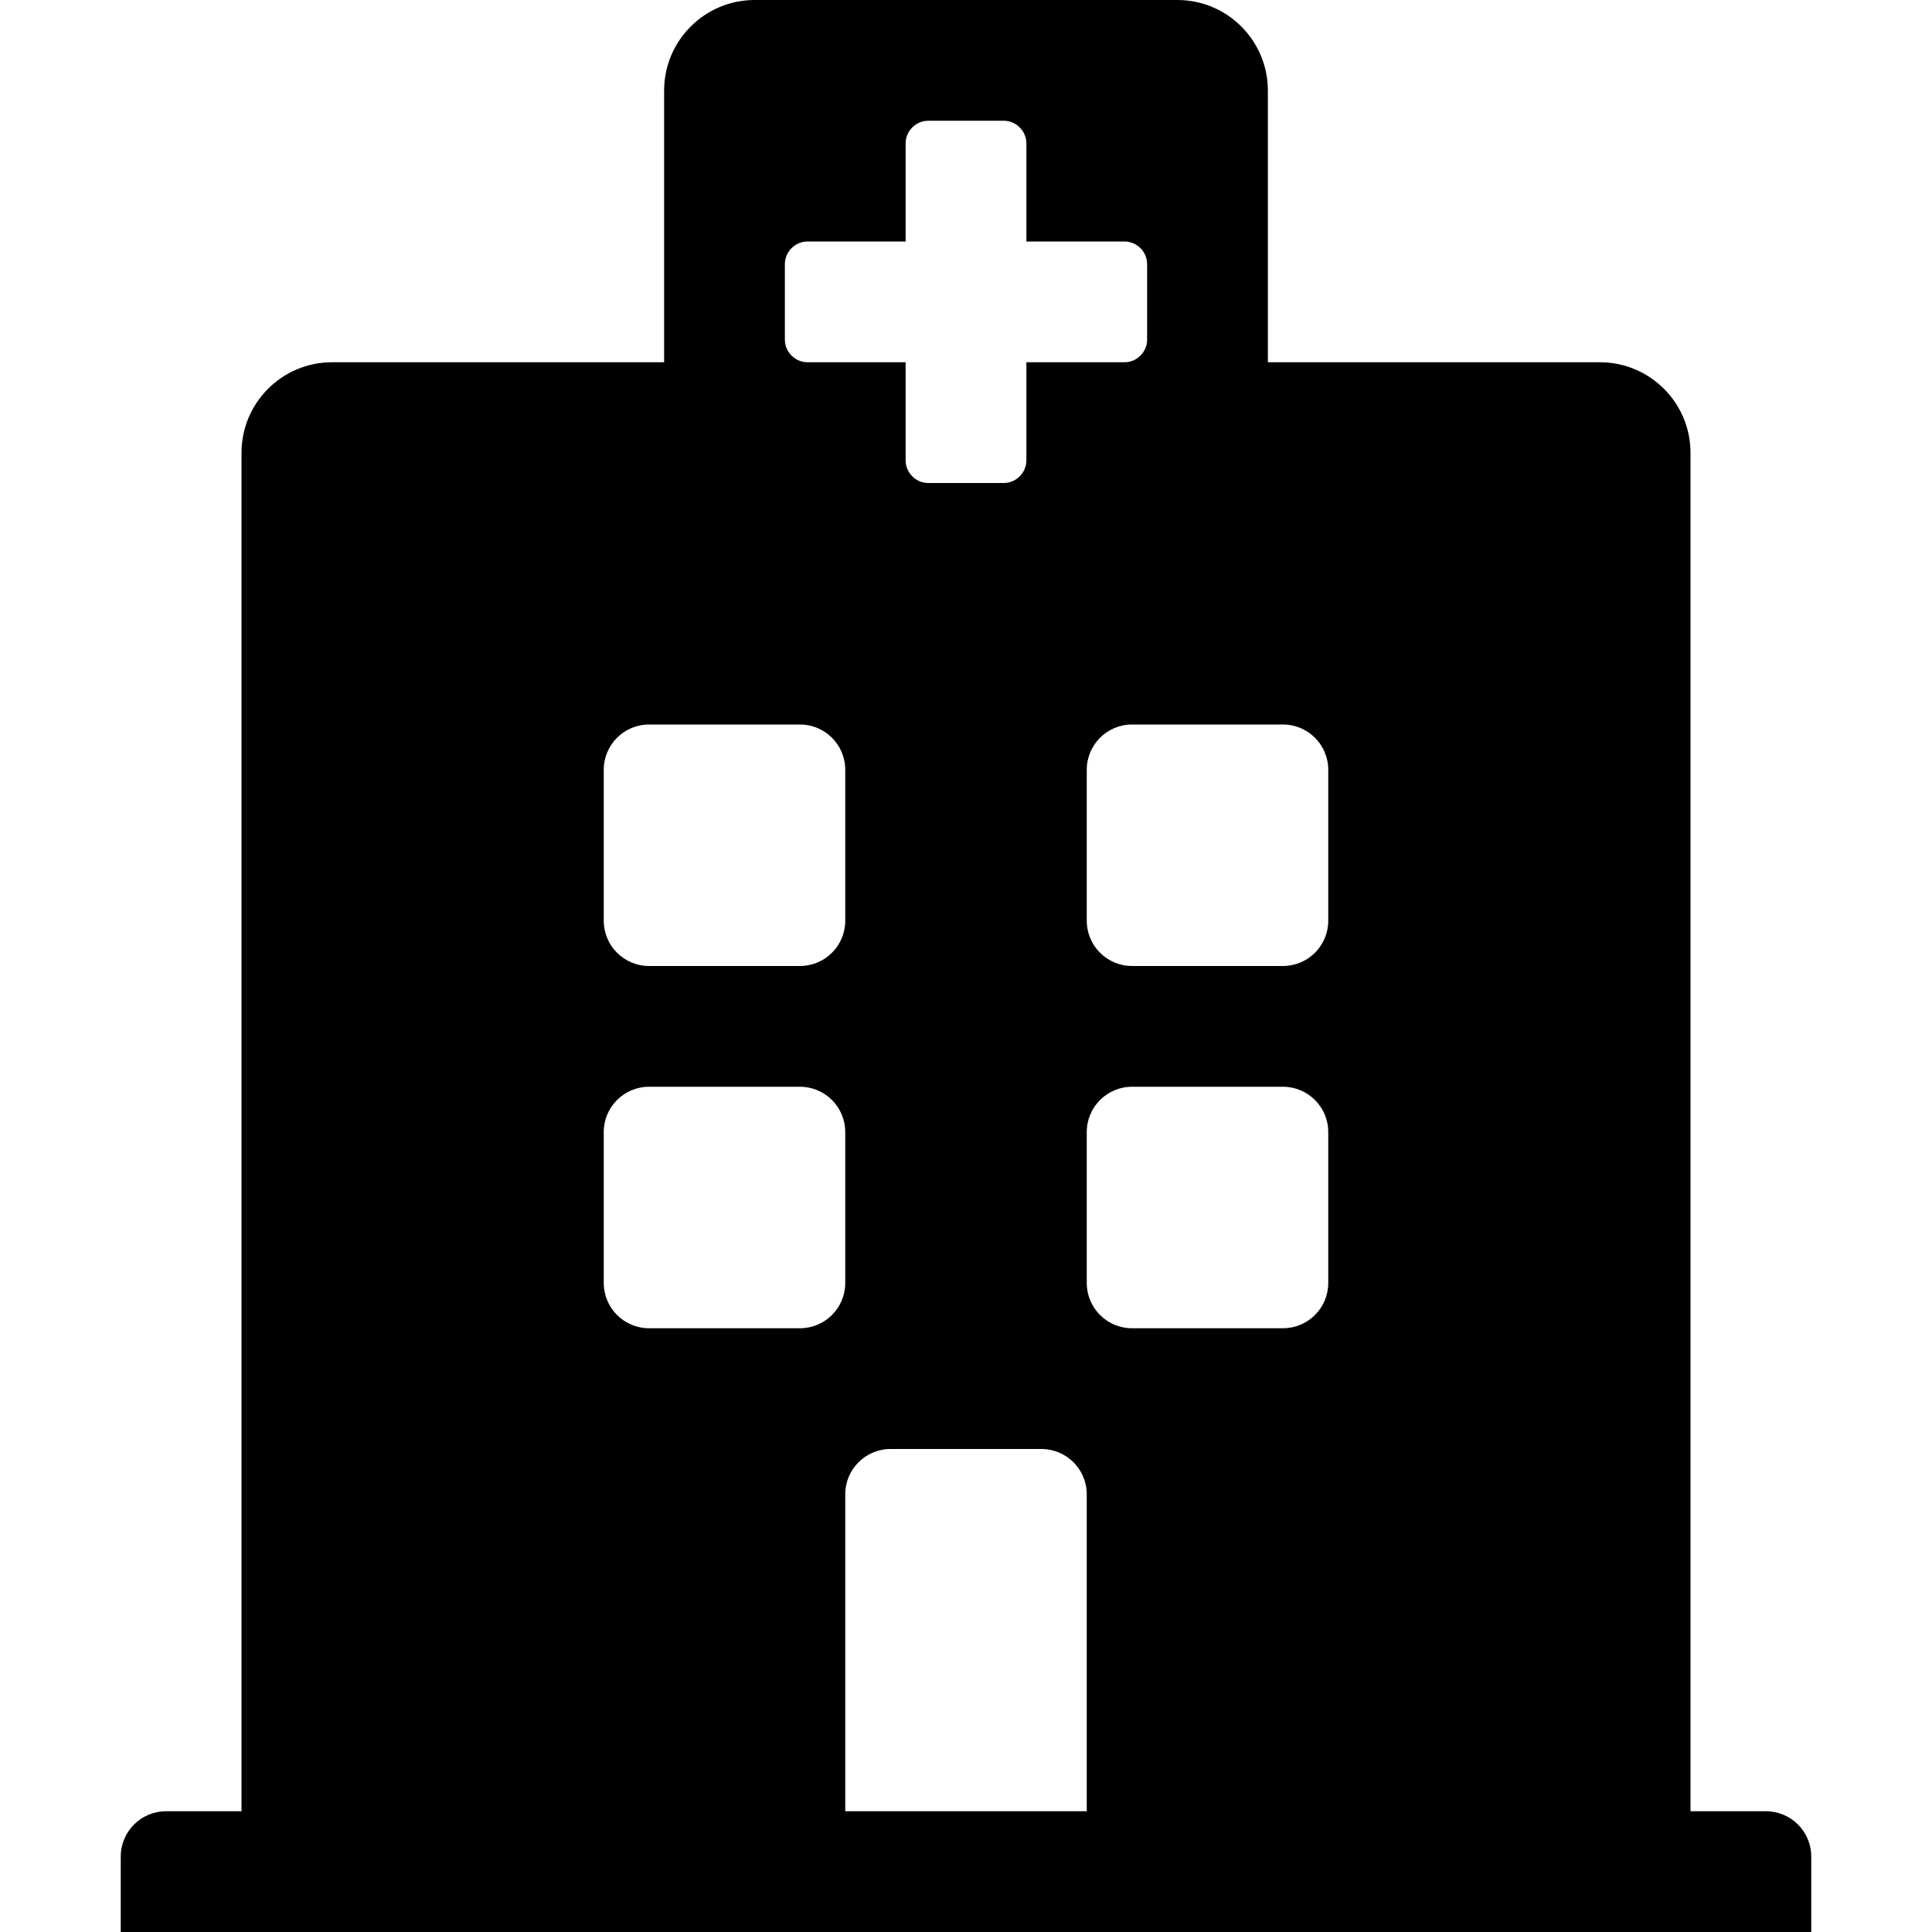 <svg width="20" height="20" viewBox="0 0 20 20" fill="none" xmlns="http://www.w3.org/2000/svg">
<path d="M18.75 19.219V20H1.25V19.219C1.25 18.96 1.46 18.75 1.719 18.75H2.5V4.688C2.5 4.17 2.92 3.75 3.438 3.75H6.875V0.938C6.875 0.42 7.295 0 7.812 0H12.188C12.705 0 13.125 0.42 13.125 0.938V3.75H16.562C17.08 3.75 17.5 4.17 17.5 4.688V18.75H18.281C18.54 18.75 18.75 18.96 18.75 19.219ZM13.281 7.5H11.719C11.46 7.5 11.25 7.71 11.25 7.969V9.531C11.25 9.79 11.46 10 11.719 10H13.281C13.54 10 13.75 9.79 13.75 9.531V7.969C13.75 7.71 13.54 7.5 13.281 7.5ZM6.719 10H8.281C8.54 10 8.75 9.79 8.75 9.531V7.969C8.75 7.71 8.54 7.5 8.281 7.5H6.719C6.46 7.5 6.25 7.71 6.25 7.969V9.531C6.25 9.79 6.46 10 6.719 10ZM10.781 15H9.219C8.96 15 8.75 15.21 8.75 15.469V18.75H11.25V15.469C11.25 15.21 11.04 15 10.781 15ZM13.281 11.25H11.719C11.46 11.25 11.25 11.46 11.25 11.719V13.281C11.25 13.54 11.46 13.75 11.719 13.75H13.281C13.54 13.75 13.75 13.54 13.75 13.281V11.719C13.75 11.46 13.54 11.25 13.281 11.25ZM8.75 11.719C8.75 11.46 8.54 11.25 8.281 11.25H6.719C6.46 11.25 6.25 11.46 6.25 11.719V13.281C6.25 13.54 6.46 13.75 6.719 13.75H8.281C8.54 13.75 8.75 13.54 8.75 13.281V11.719ZM8.359 3.75H9.375V4.766C9.375 4.828 9.4 4.887 9.444 4.931C9.488 4.975 9.547 5 9.609 5H10.391C10.453 5 10.512 4.975 10.556 4.931C10.6 4.887 10.625 4.828 10.625 4.766V3.75H11.641C11.703 3.75 11.762 3.725 11.806 3.681C11.85 3.637 11.875 3.578 11.875 3.516V2.734C11.875 2.672 11.85 2.613 11.806 2.569C11.762 2.525 11.703 2.5 11.641 2.5H10.625V1.484C10.625 1.422 10.6 1.363 10.556 1.319C10.512 1.275 10.453 1.25 10.391 1.25H9.609C9.547 1.25 9.488 1.275 9.444 1.319C9.4 1.363 9.375 1.422 9.375 1.484V2.5H8.359C8.297 2.5 8.238 2.525 8.194 2.569C8.15 2.613 8.125 2.672 8.125 2.734V3.516C8.125 3.578 8.15 3.637 8.194 3.681C8.238 3.725 8.297 3.75 8.359 3.75Z" fill="black"/>
</svg>
